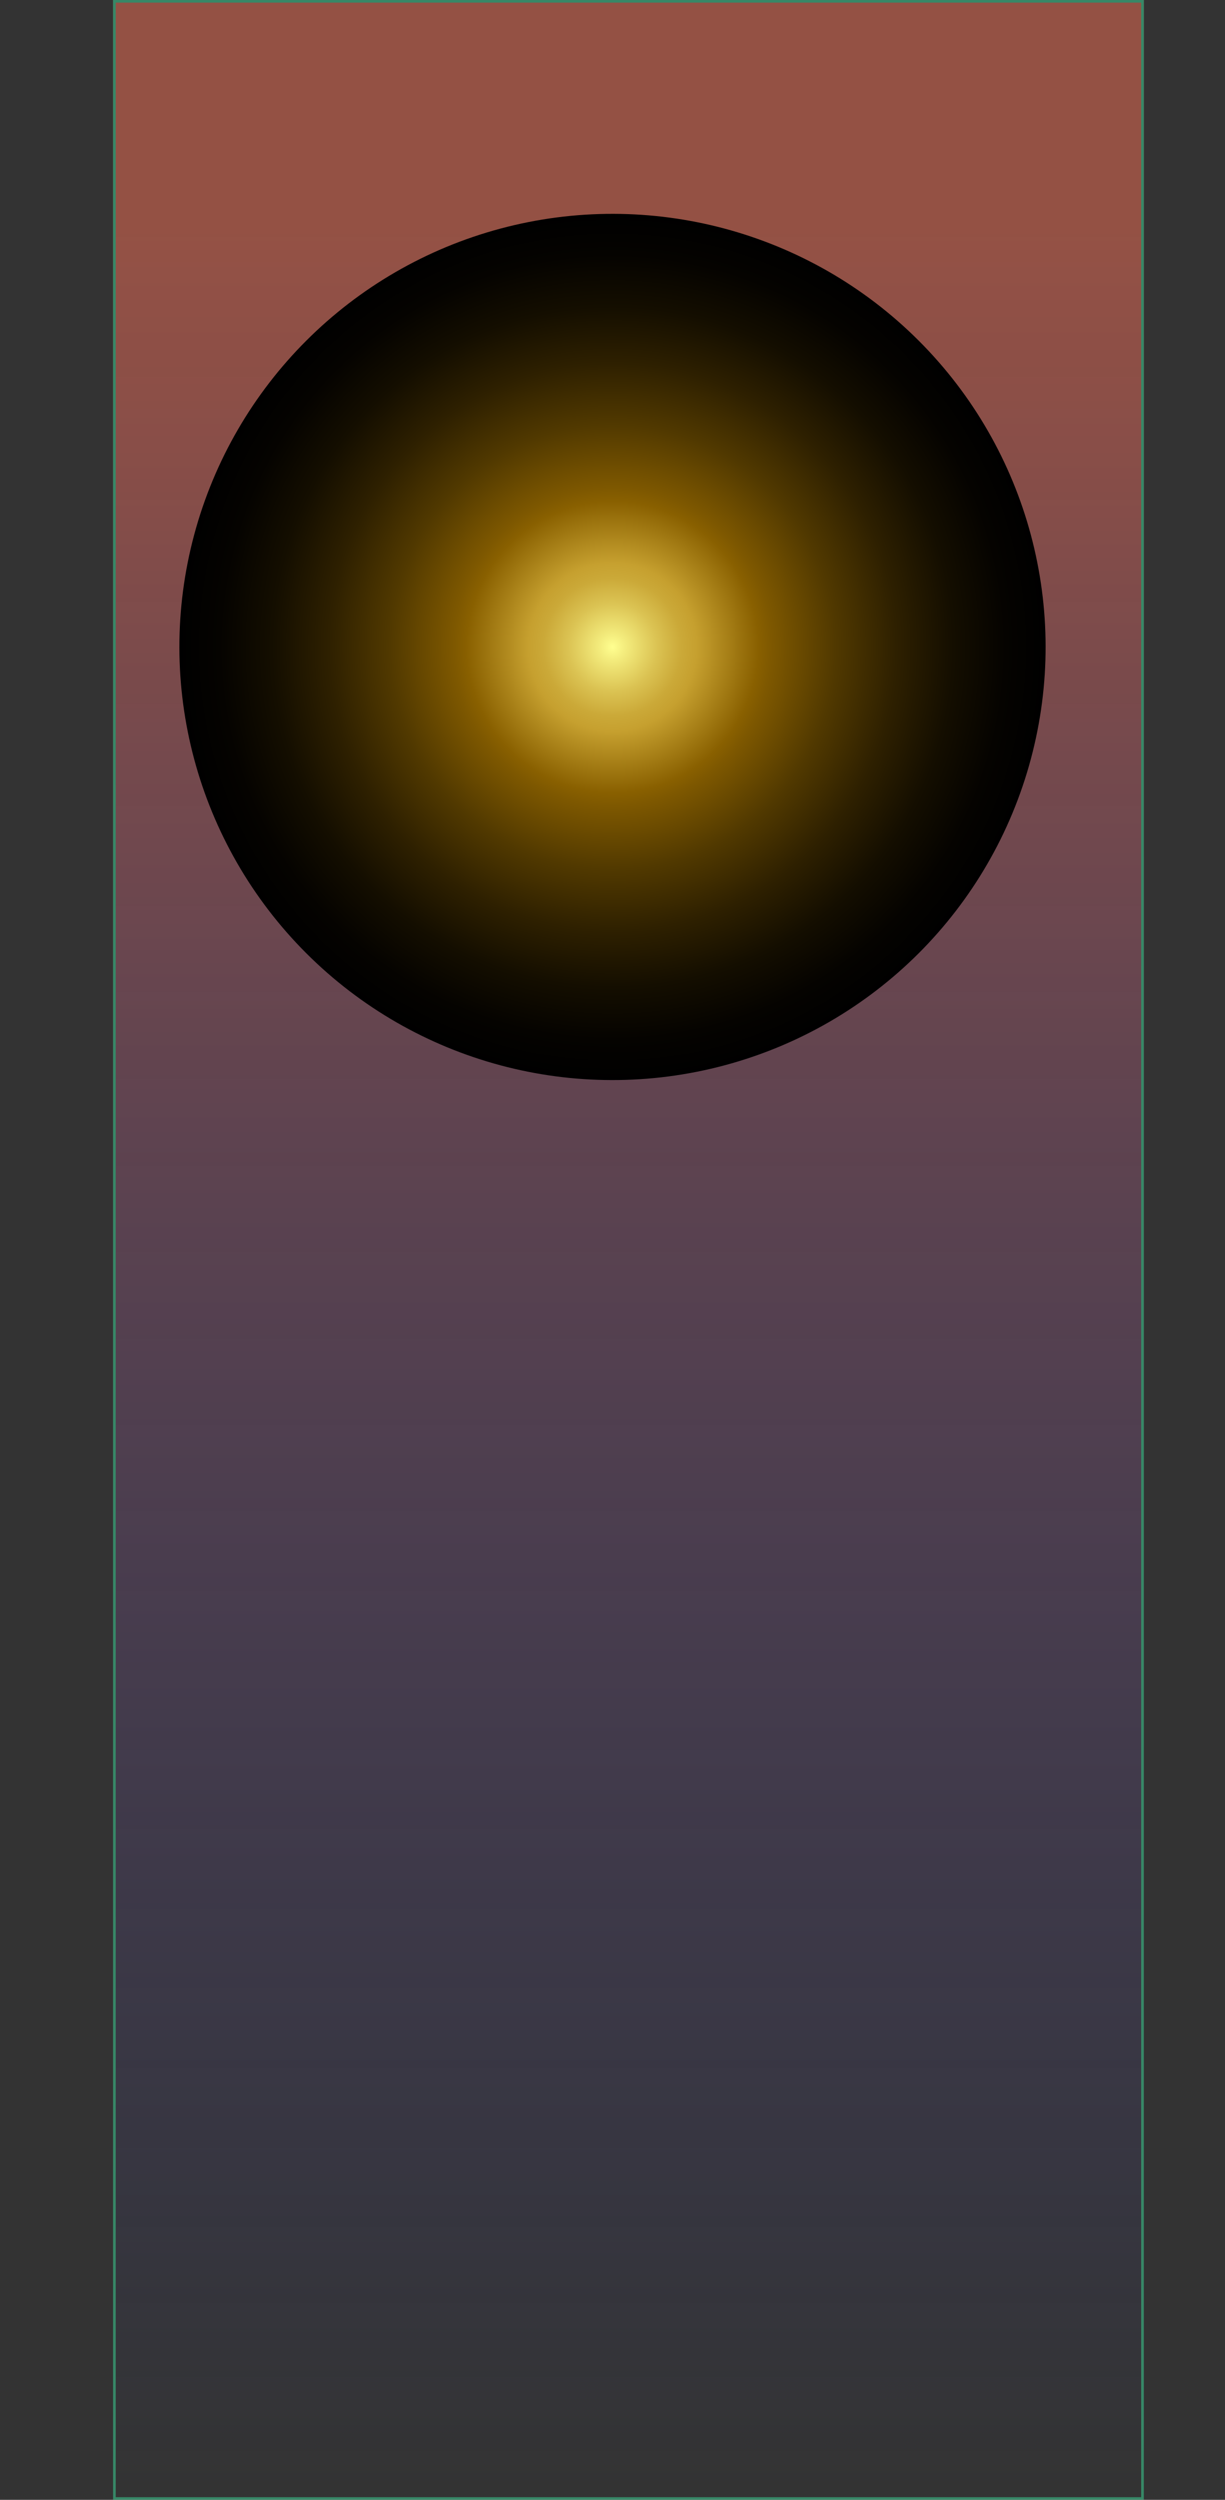 <svg xmlns="http://www.w3.org/2000/svg" xmlns:xlink="http://www.w3.org/1999/xlink" width="461.121" height="941" viewBox="0 0 461.121 941">
  <rect x="0" y="0" width="461.121" height="941" fill="#333333" stroke="none"/>
  <defs>
    <linearGradient id="linear-gradient" x1="0.5" x2="0.5" y2="1" gradientUnits="objectBoundingBox">
      <stop offset="0.087" stop-color="#f56f56"/>
      <stop offset="0.178" stop-color="#e96c5f" stop-opacity="0.937"/>
      <stop offset="0.355" stop-color="#ca6779" stop-opacity="0.769"/>
      <stop offset="0.601" stop-color="#995ea3" stop-opacity="0.494"/>
      <stop offset="0.904" stop-color="#5652db" stop-opacity="0.125"/>
      <stop offset="1" stop-color="#404eef" stop-opacity="0"/>
    </linearGradient>
    <radialGradient id="radial-gradient" cx="0.5" cy="0.5" r="0.5" gradientTransform="translate(0.5 -0.207) rotate(45)" gradientUnits="objectBoundingBox">
      <stop offset="0" stop-color="#ffff90"/>
      <stop offset="0.028" stop-color="#f4ed7e"/>
      <stop offset="0.102" stop-color="#dbc353"/>
      <stop offset="0.159" stop-color="#cba938"/>
      <stop offset="0.194" stop-color="#c6a02f"/>
      <stop offset="0.336" stop-color="#896000"/>
      <stop offset="0.366" stop-color="#7e5800"/>
      <stop offset="0.513" stop-color="#513900"/>
      <stop offset="0.654" stop-color="#2e2000"/>
      <stop offset="0.785" stop-color="#140e00"/>
      <stop offset="0.905" stop-color="#050300"/>
      <stop offset="1"/>
    </radialGradient>
  </defs>
  <g id="Group_3869" data-name="Group 3869" transform="translate(22.561 -1015)">
    <g id="Group_3870" data-name="Group 3870">
      <g id="Group_3871" data-name="Group 3871">
        <g id="Rectangle_7990" data-name="Rectangle 7990" transform="translate(20 1015)" stroke="#3cde9b" stroke-width="1" opacity="0.5" fill="url(#linear-gradient)">
          <rect width="388" height="941" stroke="none"/>
          <rect x="0.5" y="0.5" width="387" height="940" fill="none"/>
        </g>
        <circle id="Ellipse_534" data-name="Ellipse 534" cx="163.031" cy="163.031" r="163.031" transform="translate(-22.561 1258.529) rotate(-45)" fill="url(#radial-gradient)" style="mix-blend-mode: screen;isolation: isolate"/>
      </g>
    </g>
  </g>
</svg>
